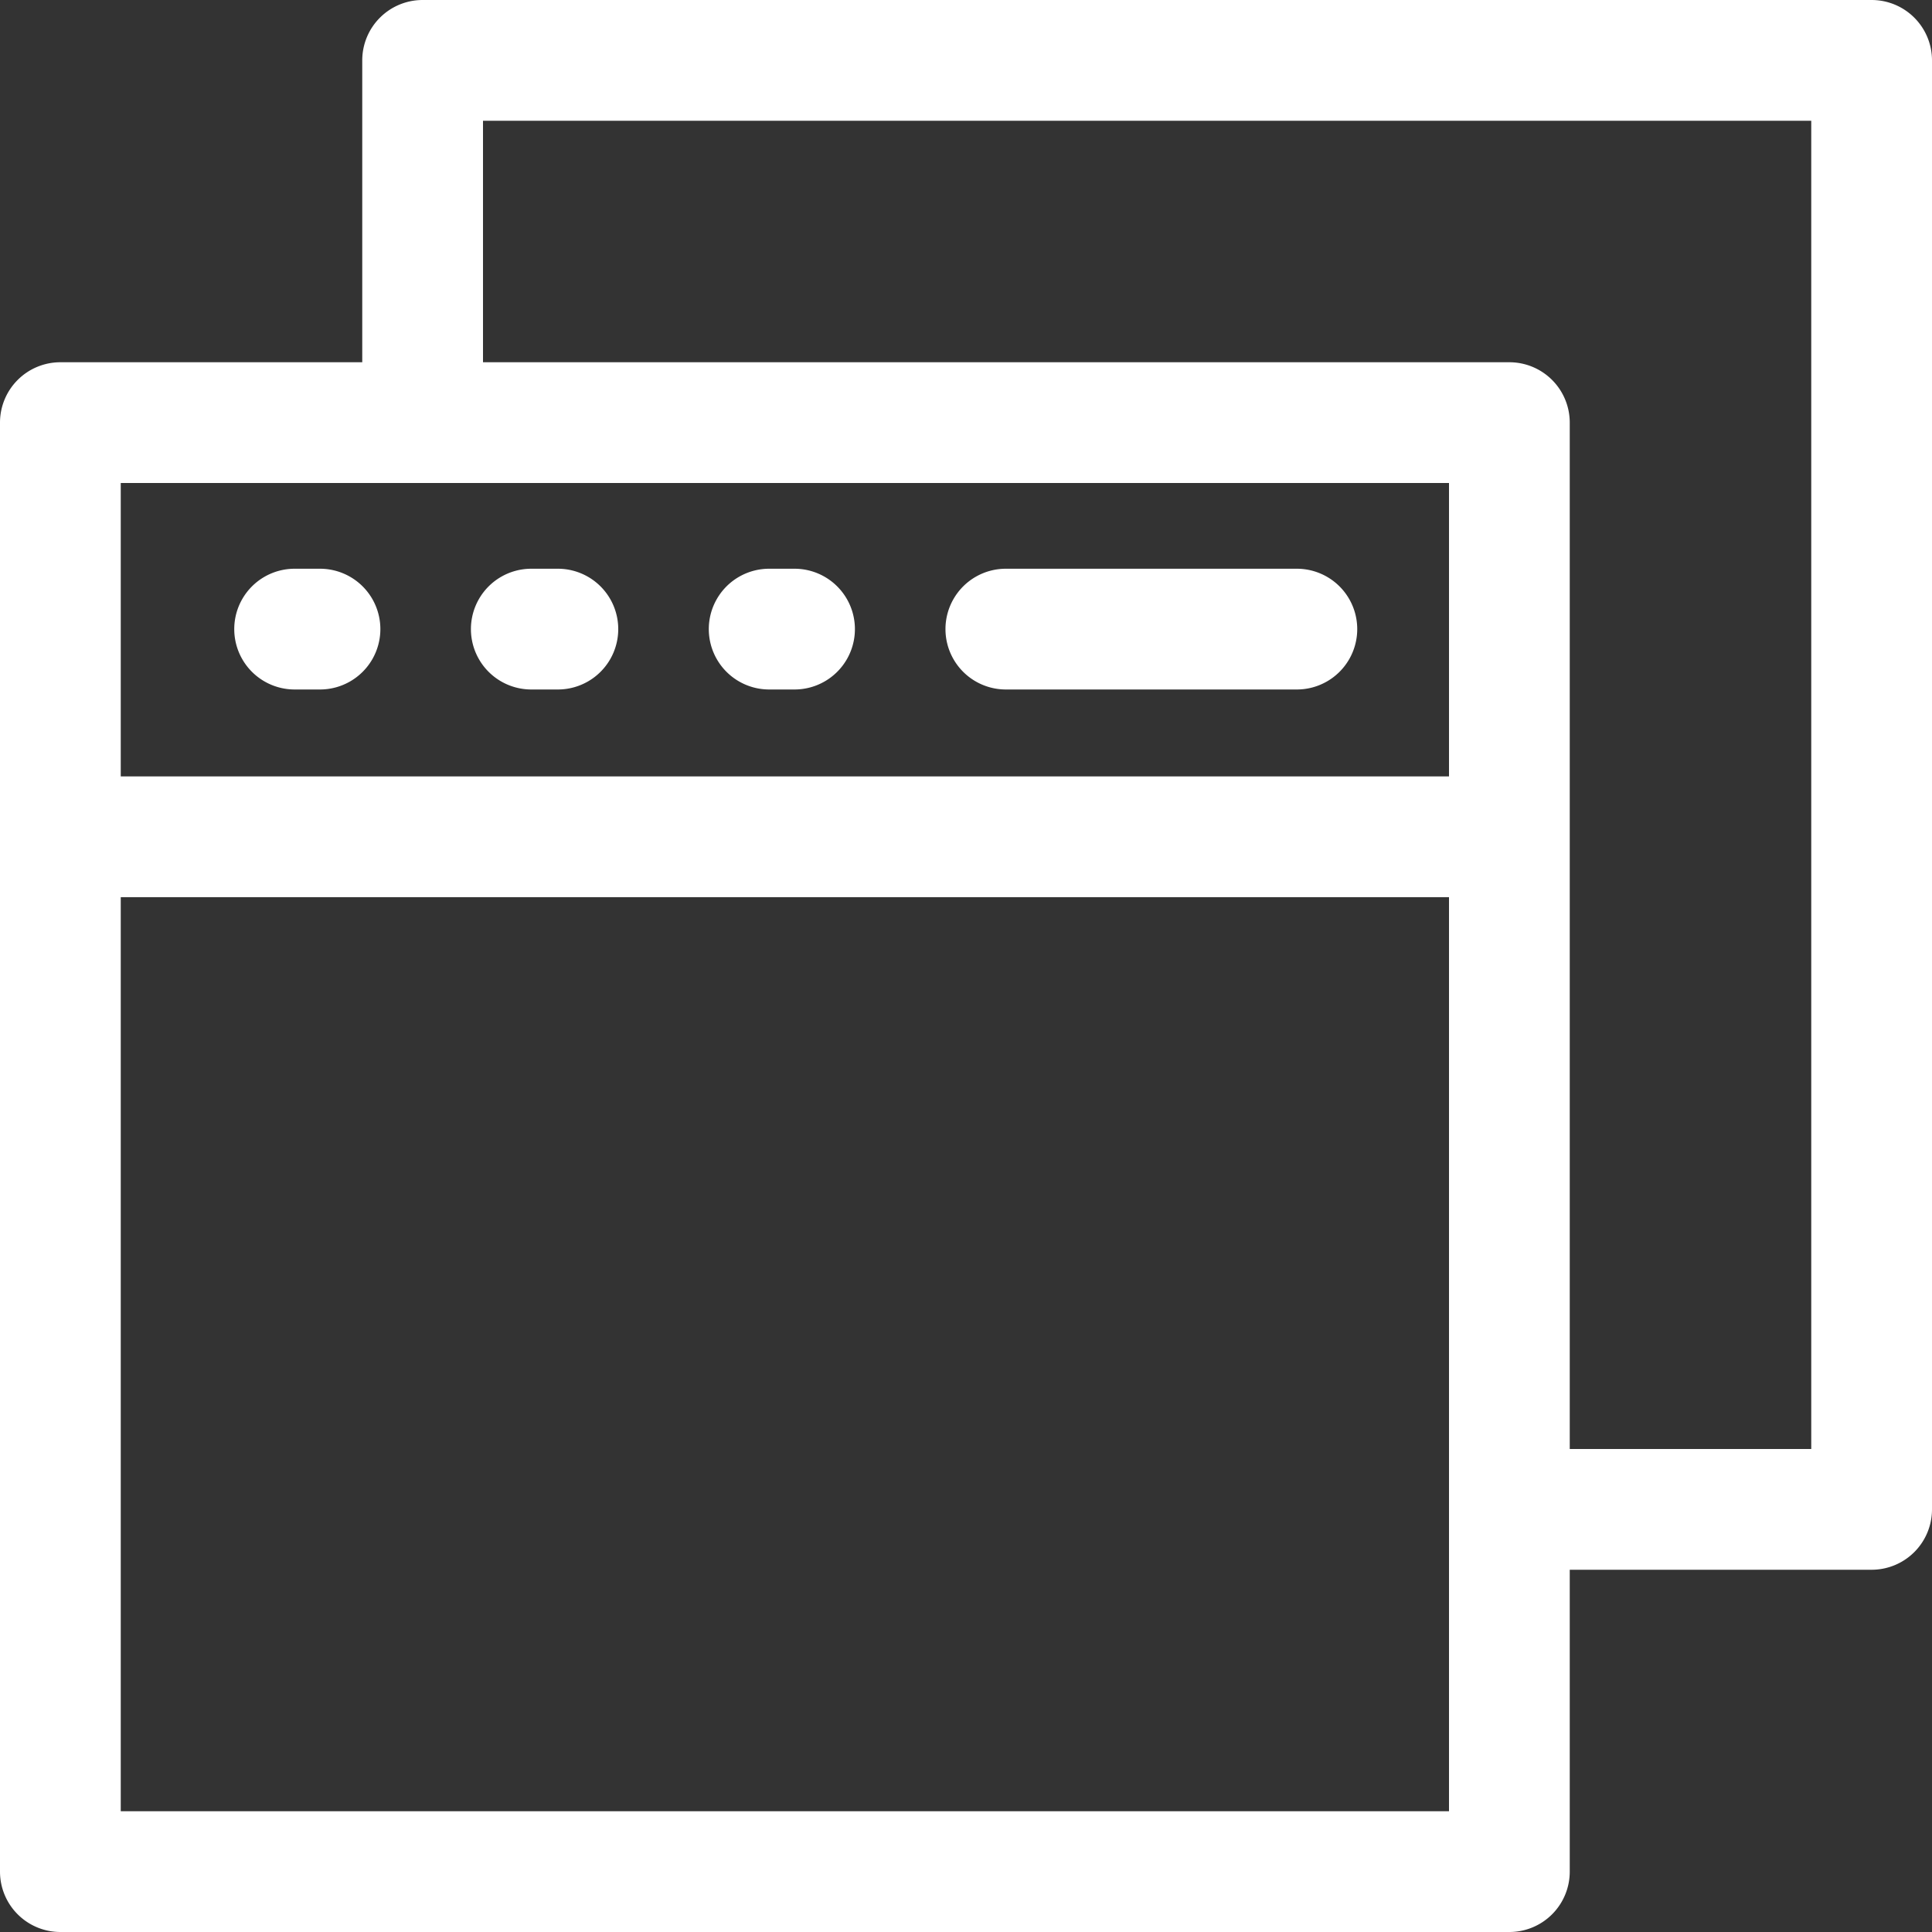 <?xml version="1.0" standalone="no"?><!DOCTYPE svg PUBLIC "-//W3C//DTD SVG 1.1//EN" "http://www.w3.org/Graphics/SVG/1.1/DTD/svg11.dtd"><svg t="1630462474531" class="icon" viewBox="0 0 1024 1024" version="1.1" xmlns="http://www.w3.org/2000/svg" p-id="7522" xmlns:xlink="http://www.w3.org/1999/xlink" width="200" height="200"><rect x="0" y="0" width="1024" height="1024" fill="#333333" stroke="none"/><defs><style type="text/css"></style></defs><path d="M992 0h-768a32 32 0 0 0-32 32V192H32a32 32 0 0 0-32 32v768a32 32 0 0 0 32 32h768a32 32 0 0 0 32-32V832h160a32 32 0 0 0 32-32V32a32 32 0 0 0-32-32zM768 256v155.52H64V256h704zM64 960V475.52h704V960H64z m896-192h-128V224a32 32 0 0 0-32-32H256V64h704v704z" fill="#ffffff" p-id="7523" data-spm-anchor-id="a313x.7781069.0.i3" class="selected"></path><path d="M156.16 365.44h13.44a32 32 0 0 0 0-64h-13.44a32 32 0 0 0 0 64zM281.6 365.44h14.08a32 32 0 0 0 0-64H281.6a32 32 0 0 0 0 64zM407.68 365.44h13.44a32 32 0 0 0 0-64h-13.44a32 32 0 0 0 0 64zM533.12 365.44h154.24a32 32 0 0 0 0-64H533.12a32 32 0 0 0 0 64z" fill="#ffffff" p-id="7524" data-spm-anchor-id="a313x.7781069.0.i4" class="selected"></path></svg>